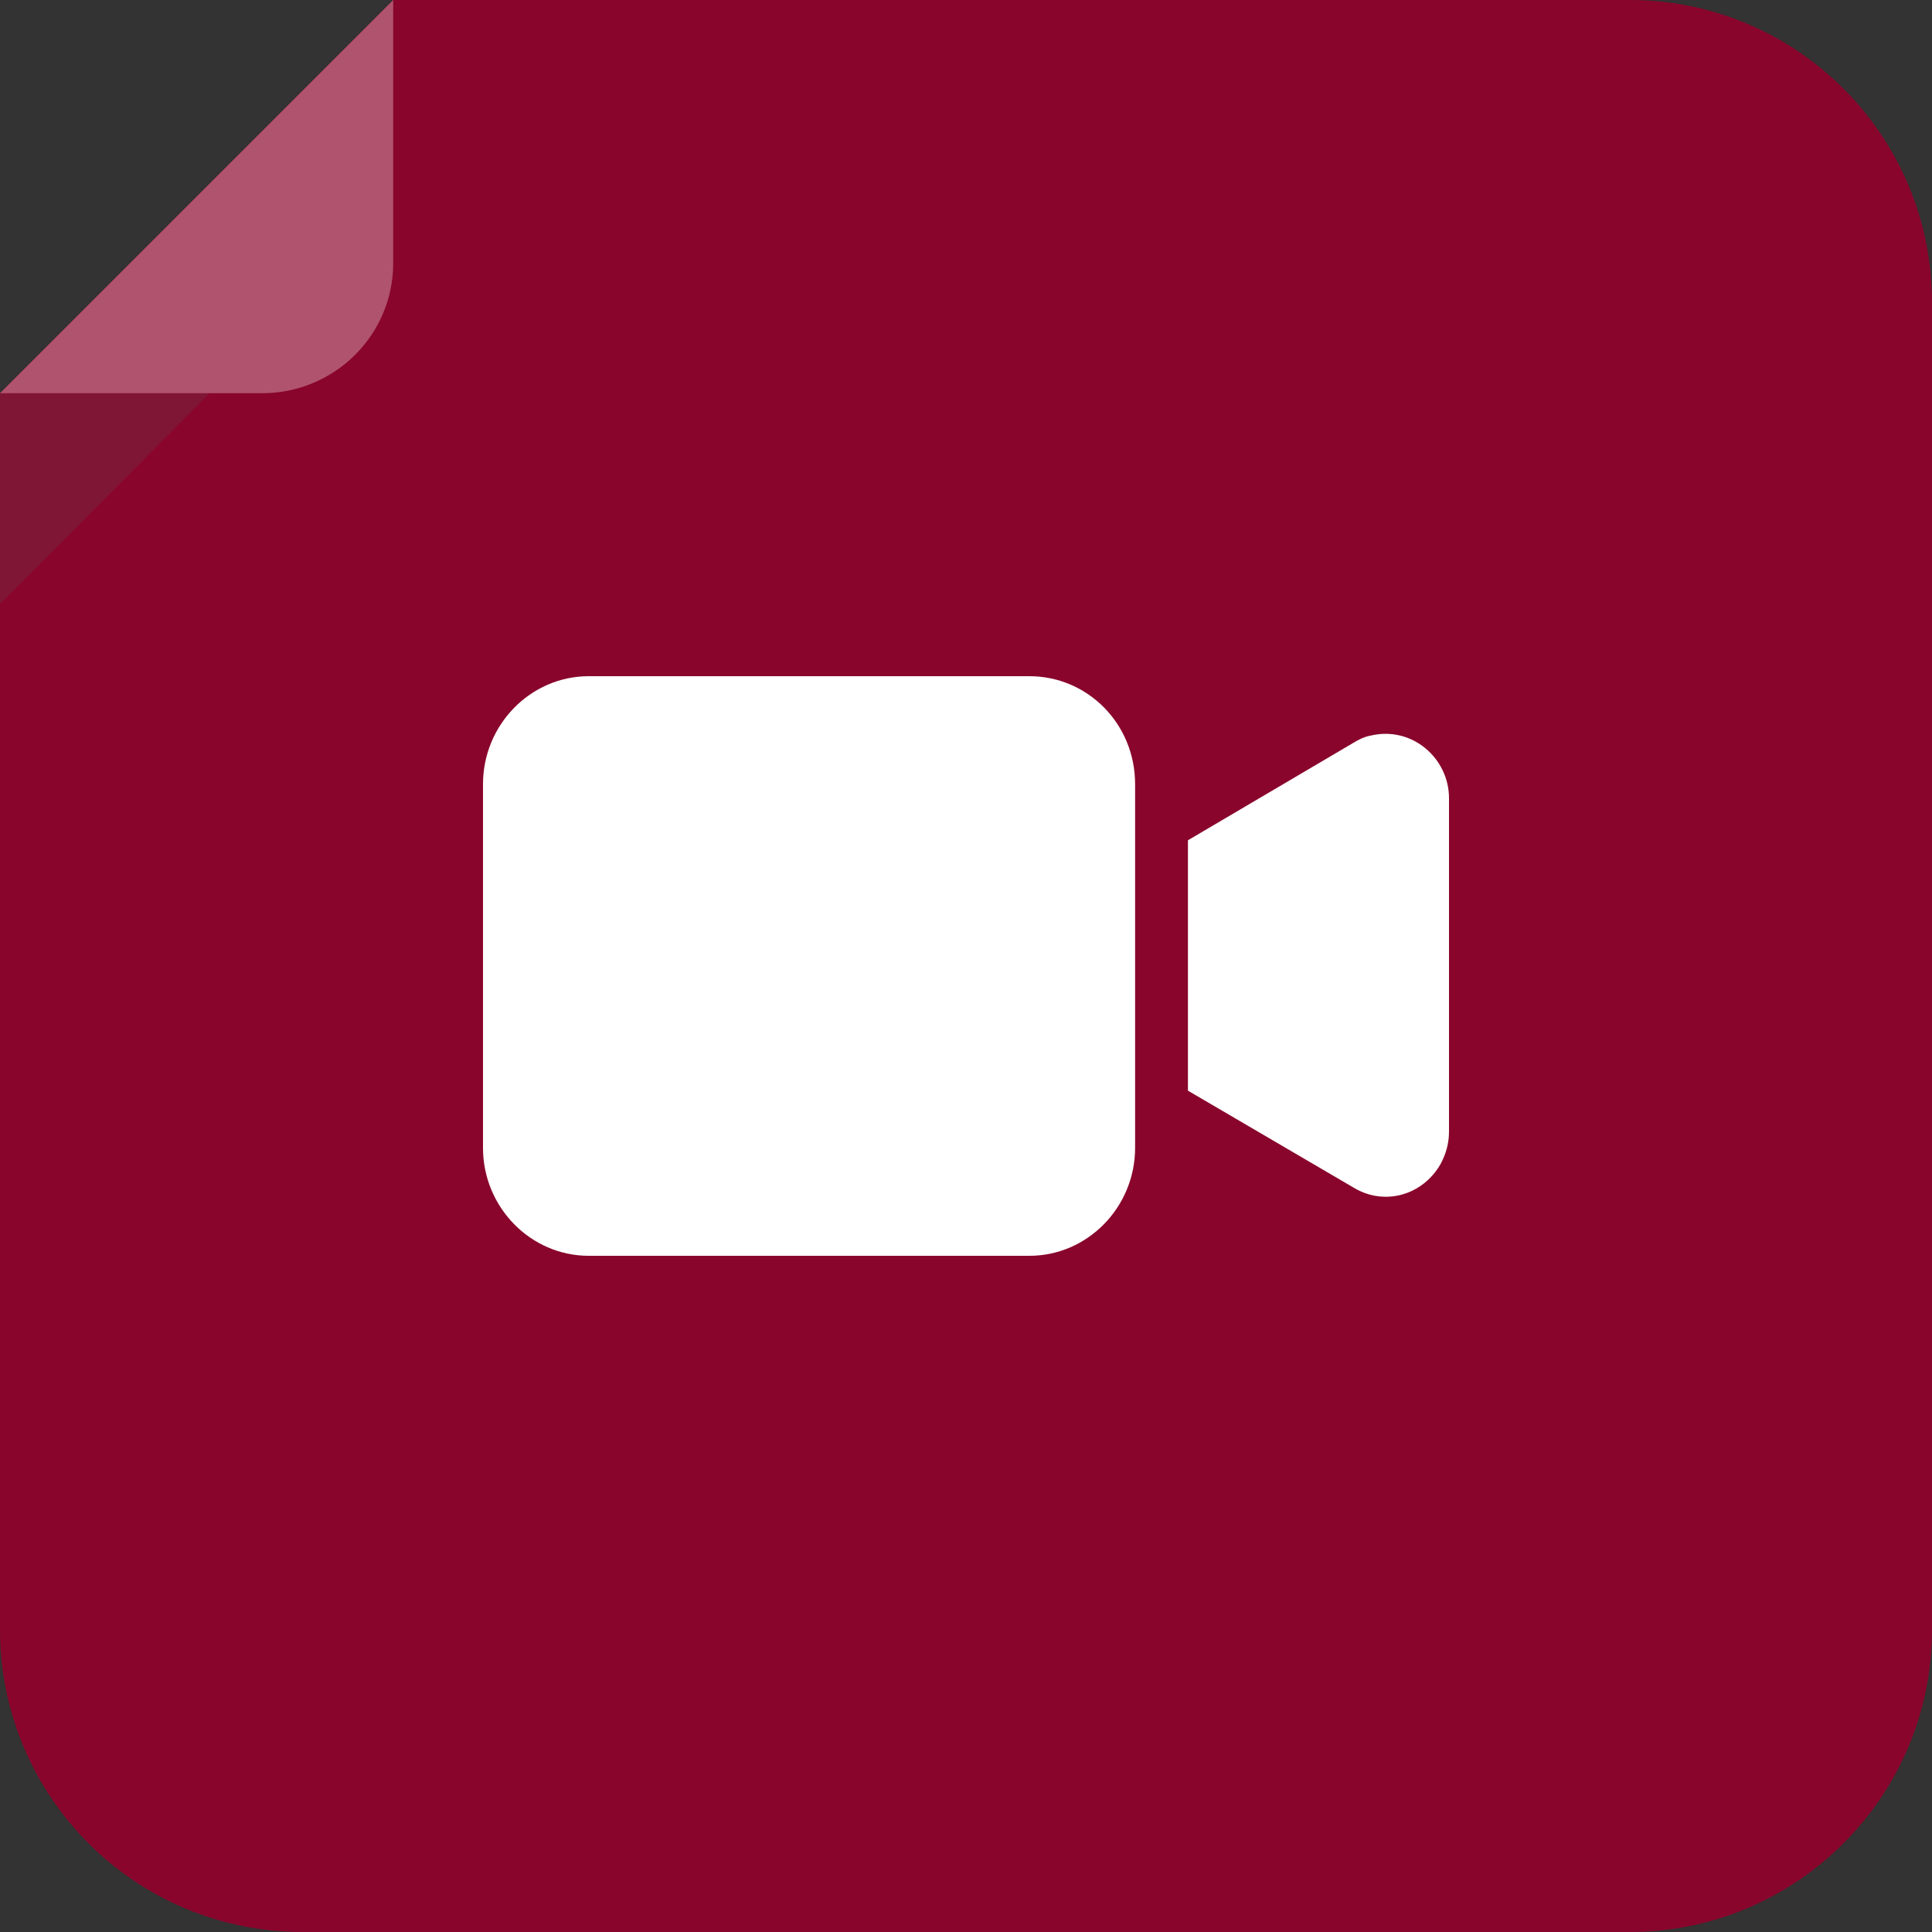 <svg width="40" height="40" viewBox="0 0 40 40" fill="none" xmlns="http://www.w3.org/2000/svg">
<rect x="0" y="0" width="40" height="40" fill="#333333" stroke="none"/>
<g id="file-video">
<path id="Path" fill-rule="evenodd" clip-rule="evenodd" d="M40 33.738C40 37.196 37.196 40 33.738 40H6.262C2.804 40 0 37.196 0 33.738V8.141L8.141 0H33.738C37.196 0 40 2.804 40 6.262V33.738Z" fill="#89052C"/>
<path id="Path_2" opacity="0.2" d="M0 12.504V8.141H4.342L0 12.504Z" fill="#5D5D5D"/>
<path id="Path_3" fill-rule="evenodd" clip-rule="evenodd" d="M0 8.141H5.427C6.92 8.141 8.141 6.941 8.141 5.448V0L0 8.141Z" fill="#B0536E"/>
<g id="video-camera">
<path id="Path_4" d="M21.313 14H12.188C10.985 14 10 15.006 10 16.235V23.765C10 24.994 10.985 26 12.188 26H21.313C22.516 26 23.501 24.994 23.501 23.765V16.235C23.501 14.983 22.516 14 21.313 14Z" fill="white"/>
<path id="Path_5" d="M28.381 15.229C28.25 15.251 28.118 15.318 28.009 15.386L24.595 17.397V22.581L28.031 24.592C28.665 24.972 29.453 24.749 29.825 24.101C29.934 23.899 30 23.676 30 23.43V16.525C30 15.698 29.234 15.028 28.381 15.229Z" fill="white"/>
</g>
</g>
</svg>
